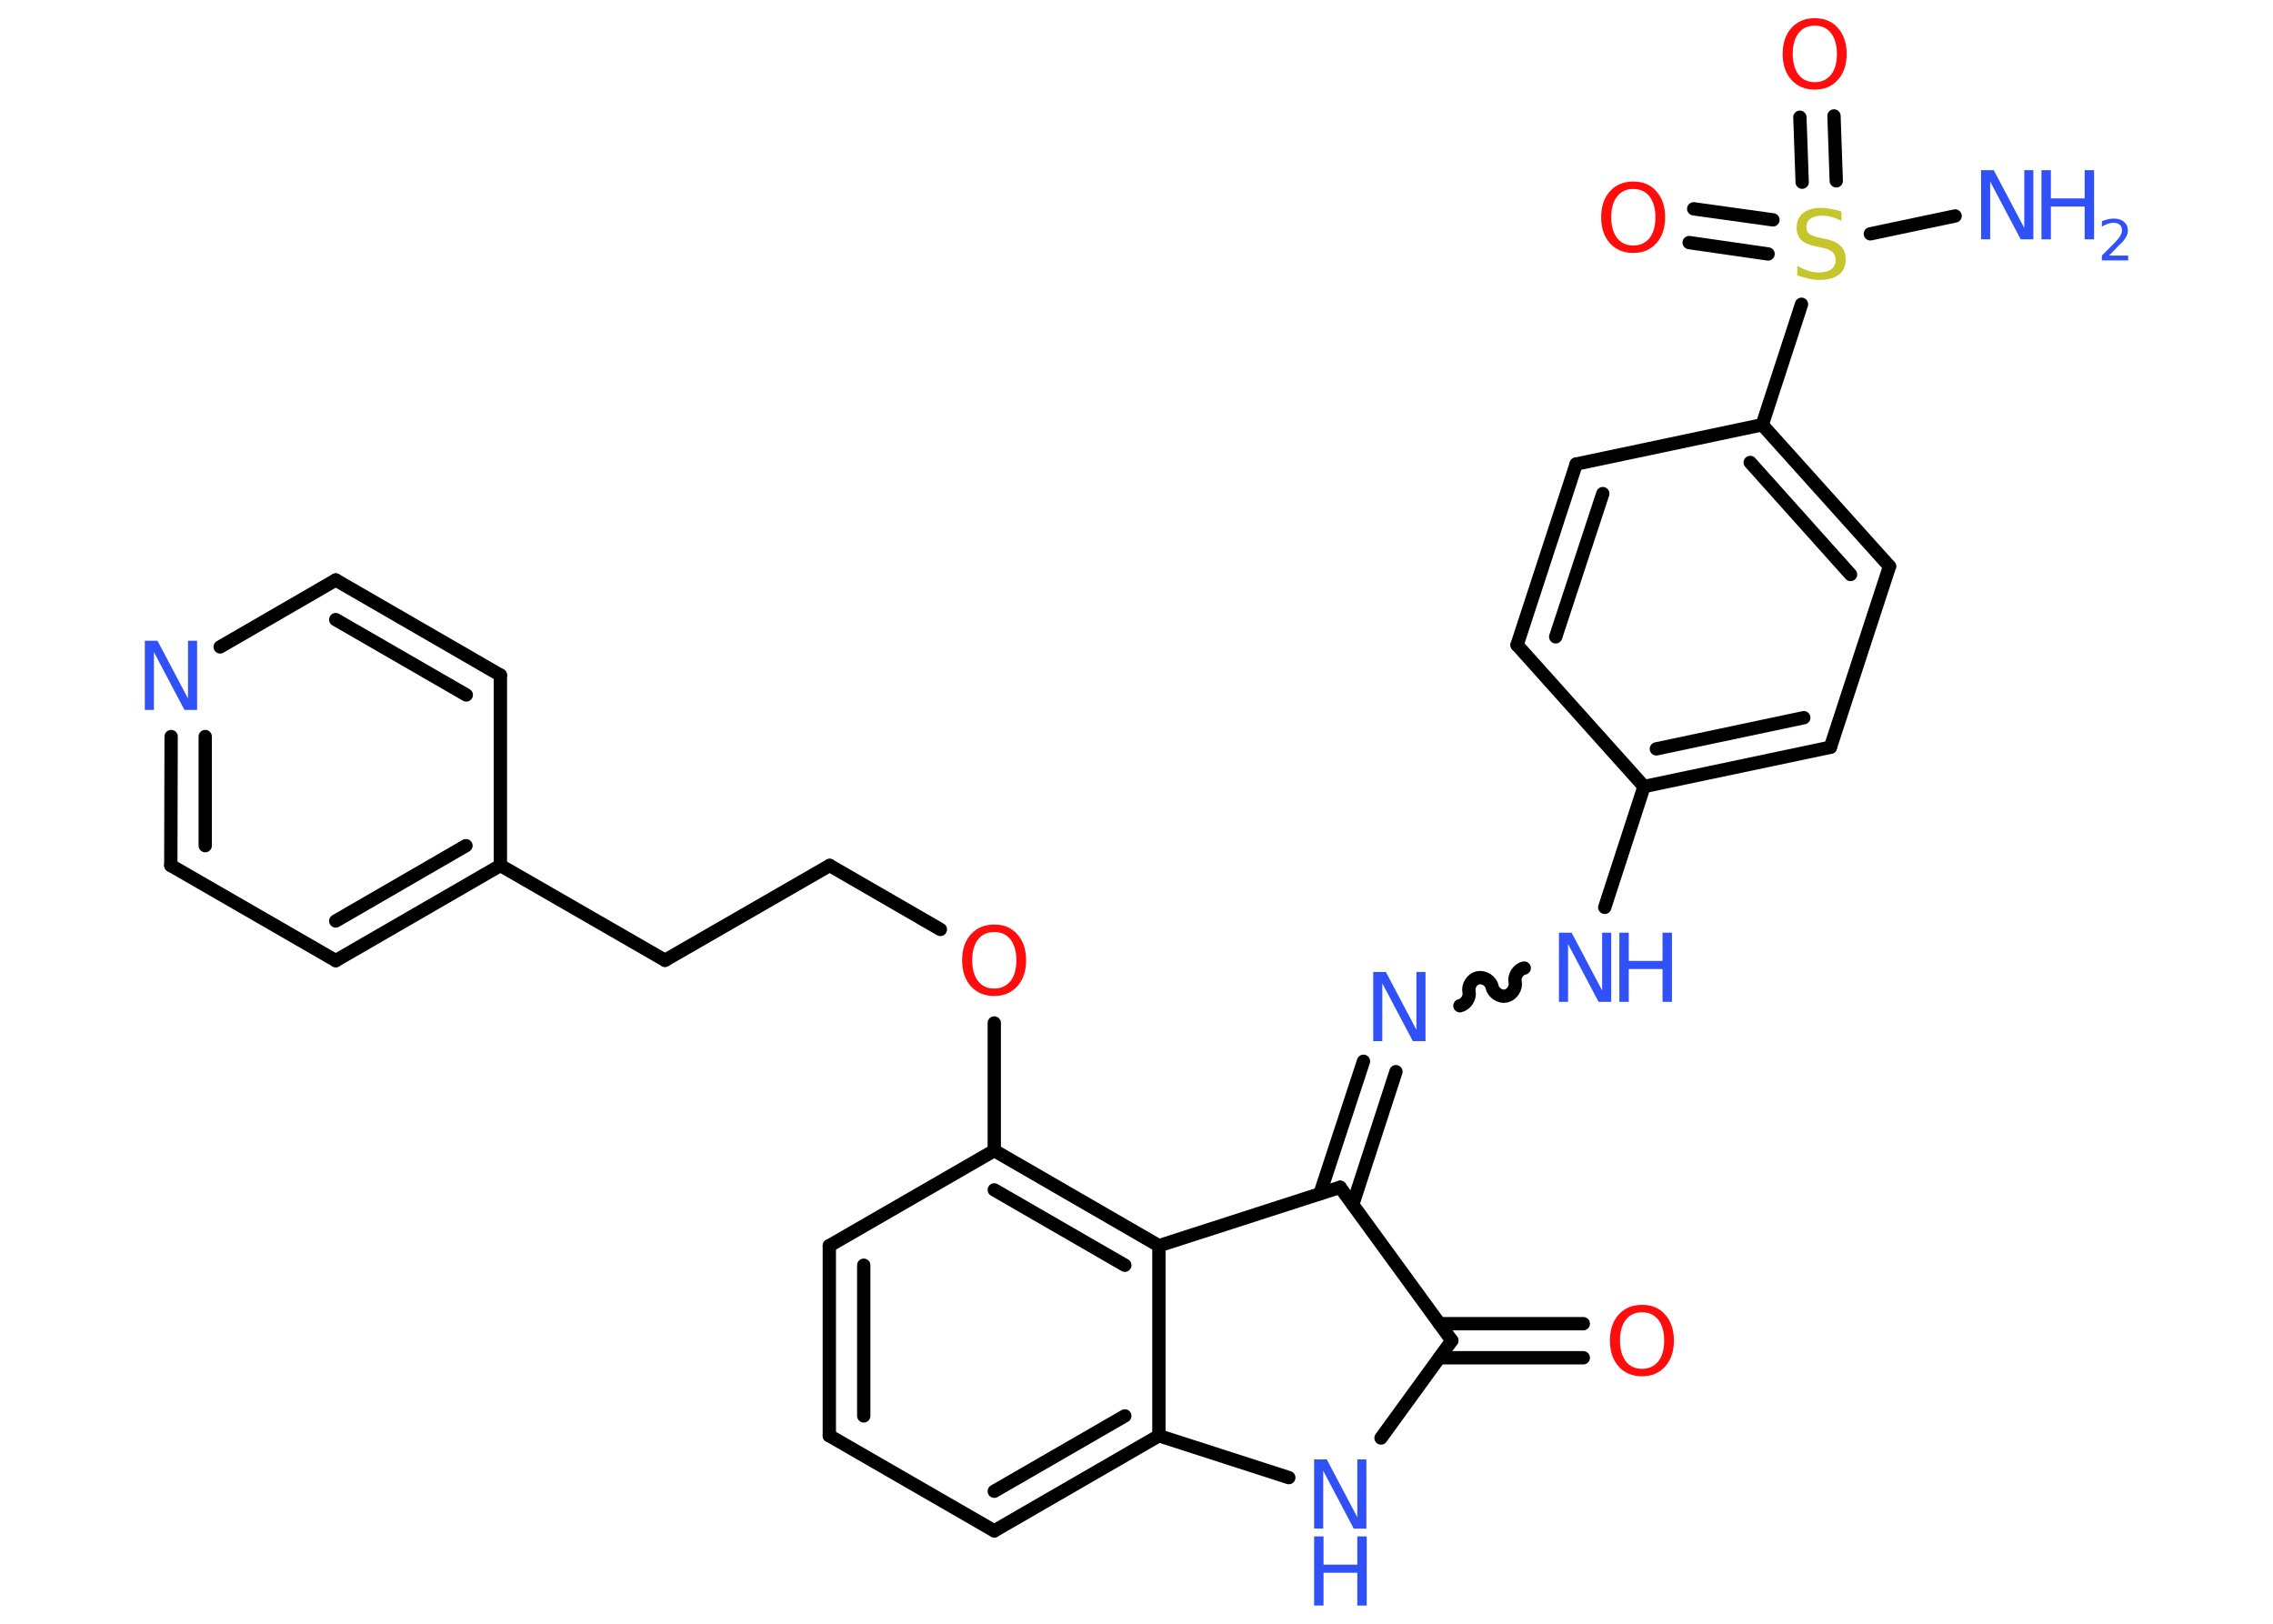 <?xml version='1.0' encoding='UTF-8'?>
<!DOCTYPE svg PUBLIC "-//W3C//DTD SVG 1.1//EN" "http://www.w3.org/Graphics/SVG/1.1/DTD/svg11.dtd">
<svg version='1.2' xmlns='http://www.w3.org/2000/svg' xmlns:xlink='http://www.w3.org/1999/xlink' width='70.0mm' height='50.0mm' viewBox='0 0 70.0 50.0'>
  <desc>Generated by the Chemistry Development Kit (http://github.com/cdk)</desc>
  <g stroke-linecap='round' stroke-linejoin='round' stroke='#000000' stroke-width='.41' fill='#3050F8'>
    <rect x='.0' y='.0' width='70.0' height='50.0' fill='#FFFFFF' stroke='none'/>
    <g id='mol1' class='mol'>
      <line id='mol1bnd1' class='bond' x1='60.21' y1='6.65' x2='57.6' y2='7.2'/>
      <g id='mol1bnd2' class='bond'>
        <line x1='55.5' y1='5.61' x2='55.43' y2='3.61'/>
        <line x1='56.55' y1='5.57' x2='56.48' y2='3.57'/>
      </g>
      <g id='mol1bnd3' class='bond'>
        <line x1='54.45' y1='7.82' x2='52.02' y2='7.47'/>
        <line x1='54.6' y1='6.77' x2='52.16' y2='6.43'/>
      </g>
      <line id='mol1bnd4' class='bond' x1='55.48' y1='9.37' x2='54.27' y2='13.08'/>
      <g id='mol1bnd5' class='bond'>
        <line x1='58.19' y1='17.44' x2='54.27' y2='13.08'/>
        <line x1='56.99' y1='17.69' x2='53.9' y2='14.24'/>
      </g>
      <line id='mol1bnd6' class='bond' x1='58.19' y1='17.44' x2='56.37' y2='23.01'/>
      <g id='mol1bnd7' class='bond'>
        <line x1='50.63' y1='24.22' x2='56.37' y2='23.01'/>
        <line x1='51.01' y1='23.06' x2='55.55' y2='22.1'/>
      </g>
      <line id='mol1bnd8' class='bond' x1='50.63' y1='24.22' x2='49.42' y2='27.94'/>
      <path id='mol1bnd9' class='bond' d='M44.96 30.97c.18 -.04 .32 -.25 .28 -.43c-.04 -.18 .1 -.4 .28 -.43c.18 -.04 .4 .1 .43 .28c.04 .18 .25 .32 .43 .28c.18 -.04 .32 -.25 .28 -.43c-.04 -.18 .1 -.4 .28 -.43' fill='none' stroke='#000000' stroke-width='.41'/>
      <g id='mol1bnd10' class='bond'>
        <line x1='42.99' y1='33.0' x2='41.66' y2='37.09'/>
        <line x1='41.99' y1='32.68' x2='40.65' y2='36.76'/>
      </g>
      <line id='mol1bnd11' class='bond' x1='41.27' y1='36.56' x2='44.71' y2='41.28'/>
      <g id='mol1bnd12' class='bond'>
        <line x1='44.33' y1='40.76' x2='48.76' y2='40.76'/>
        <line x1='44.33' y1='41.81' x2='48.76' y2='41.81'/>
      </g>
      <line id='mol1bnd13' class='bond' x1='44.71' y1='41.28' x2='42.53' y2='44.28'/>
      <line id='mol1bnd14' class='bond' x1='39.69' y1='45.5' x2='35.69' y2='44.21'/>
      <g id='mol1bnd15' class='bond'>
        <line x1='30.62' y1='47.14' x2='35.69' y2='44.21'/>
        <line x1='30.62' y1='45.92' x2='34.64' y2='43.6'/>
      </g>
      <line id='mol1bnd16' class='bond' x1='30.62' y1='47.14' x2='25.54' y2='44.21'/>
      <g id='mol1bnd17' class='bond'>
        <line x1='25.54' y1='38.36' x2='25.54' y2='44.21'/>
        <line x1='26.6' y1='38.96' x2='26.6' y2='43.6'/>
      </g>
      <line id='mol1bnd18' class='bond' x1='25.54' y1='38.36' x2='30.62' y2='35.43'/>
      <line id='mol1bnd19' class='bond' x1='30.62' y1='35.43' x2='30.62' y2='31.5'/>
      <line id='mol1bnd20' class='bond' x1='28.96' y1='28.62' x2='25.55' y2='26.65'/>
      <line id='mol1bnd21' class='bond' x1='25.55' y1='26.65' x2='20.48' y2='29.57'/>
      <line id='mol1bnd22' class='bond' x1='20.48' y1='29.57' x2='15.41' y2='26.65'/>
      <g id='mol1bnd23' class='bond'>
        <line x1='10.34' y1='29.58' x2='15.41' y2='26.65'/>
        <line x1='10.34' y1='28.36' x2='14.35' y2='26.04'/>
      </g>
      <line id='mol1bnd24' class='bond' x1='10.34' y1='29.58' x2='5.26' y2='26.65'/>
      <g id='mol1bnd25' class='bond'>
        <line x1='5.27' y1='22.68' x2='5.26' y2='26.65'/>
        <line x1='6.32' y1='22.68' x2='6.32' y2='26.04'/>
      </g>
      <line id='mol1bnd26' class='bond' x1='6.78' y1='19.92' x2='10.34' y2='17.86'/>
      <g id='mol1bnd27' class='bond'>
        <line x1='15.41' y1='20.79' x2='10.34' y2='17.86'/>
        <line x1='14.36' y1='21.4' x2='10.34' y2='19.08'/>
      </g>
      <line id='mol1bnd28' class='bond' x1='15.41' y1='26.65' x2='15.41' y2='20.79'/>
      <g id='mol1bnd29' class='bond'>
        <line x1='35.69' y1='38.36' x2='30.62' y2='35.43'/>
        <line x1='34.64' y1='38.96' x2='30.62' y2='36.64'/>
      </g>
      <line id='mol1bnd30' class='bond' x1='35.69' y1='44.21' x2='35.69' y2='38.36'/>
      <line id='mol1bnd31' class='bond' x1='41.27' y1='36.56' x2='35.69' y2='38.36'/>
      <line id='mol1bnd32' class='bond' x1='50.63' y1='24.22' x2='46.72' y2='19.86'/>
      <g id='mol1bnd33' class='bond'>
        <line x1='48.54' y1='14.29' x2='46.72' y2='19.86'/>
        <line x1='49.36' y1='15.2' x2='47.91' y2='19.61'/>
      </g>
      <line id='mol1bnd34' class='bond' x1='54.27' y1='13.08' x2='48.54' y2='14.29'/>
      <g id='mol1atm1' class='atom'>
        <path d='M61.01 5.24h.39l.94 1.78v-1.78h.28v2.13h-.39l-.94 -1.78v1.78h-.28v-2.13z' stroke='none'/>
        <path d='M62.87 5.24h.29v.87h1.04v-.87h.29v2.13h-.29v-1.01h-1.04v1.01h-.29v-2.13z' stroke='none'/>
        <path d='M64.94 7.87h.6v.15h-.81v-.15q.1 -.1 .27 -.27q.17 -.17 .21 -.22q.08 -.09 .11 -.16q.03 -.07 .03 -.13q.0 -.1 -.07 -.17q-.07 -.06 -.19 -.06q-.08 .0 -.17 .03q-.09 .03 -.19 .09v-.17q.11 -.04 .2 -.06q.09 -.02 .16 -.02q.2 .0 .32 .1q.12 .1 .12 .27q.0 .08 -.03 .15q-.03 .07 -.11 .17q-.02 .03 -.14 .14q-.11 .12 -.32 .33z' stroke='none'/>
      </g>
      <path id='mol1atm2' class='atom' d='M56.71 6.52v.28q-.16 -.08 -.31 -.12q-.15 -.04 -.28 -.04q-.23 .0 -.36 .09q-.13 .09 -.13 .26q.0 .14 .09 .21q.09 .07 .32 .12l.18 .04q.32 .06 .47 .22q.15 .15 .15 .41q.0 .31 -.21 .47q-.21 .16 -.61 .16q-.15 .0 -.32 -.04q-.17 -.04 -.35 -.1v-.29q.18 .1 .34 .15q.17 .05 .33 .05q.25 .0 .38 -.1q.13 -.1 .13 -.28q.0 -.16 -.1 -.25q-.1 -.09 -.31 -.13l-.18 -.04q-.32 -.06 -.47 -.2q-.14 -.14 -.14 -.38q.0 -.28 .2 -.45q.2 -.16 .55 -.16q.15 .0 .3 .03q.16 .03 .32 .08z' stroke='none' fill='#C6C62C'/>
      <path id='mol1atm3' class='atom' d='M55.89 .79q-.32 .0 -.5 .23q-.18 .23 -.18 .64q.0 .4 .18 .64q.18 .23 .5 .23q.31 .0 .5 -.23q.18 -.23 .18 -.64q.0 -.4 -.18 -.64q-.18 -.23 -.5 -.23zM55.89 .56q.45 .0 .71 .3q.27 .3 .27 .8q.0 .5 -.27 .8q-.27 .3 -.71 .3q-.45 .0 -.72 -.3q-.27 -.3 -.27 -.8q.0 -.5 .27 -.8q.27 -.3 .72 -.3z' stroke='none' fill='#FF0D0D'/>
      <path id='mol1atm4' class='atom' d='M50.3 5.82q-.32 .0 -.5 .23q-.18 .23 -.18 .64q.0 .4 .18 .64q.18 .23 .5 .23q.31 .0 .5 -.23q.18 -.23 .18 -.64q.0 -.4 -.18 -.64q-.18 -.23 -.5 -.23zM50.3 5.59q.45 .0 .71 .3q.27 .3 .27 .8q.0 .5 -.27 .8q-.27 .3 -.71 .3q-.45 .0 -.72 -.3q-.27 -.3 -.27 -.8q.0 -.5 .27 -.8q.27 -.3 .72 -.3z' stroke='none' fill='#FF0D0D'/>
      <g id='mol1atm9' class='atom'>
        <path d='M48.01 28.72h.39l.94 1.78v-1.78h.28v2.13h-.39l-.94 -1.78v1.78h-.28v-2.13z' stroke='none'/>
        <path d='M49.87 28.72h.29v.87h1.04v-.87h.29v2.13h-.29v-1.01h-1.04v1.01h-.29v-2.13z' stroke='none'/>
      </g>
      <path id='mol1atm10' class='atom' d='M42.29 29.93h.39l.94 1.78v-1.78h.28v2.13h-.39l-.94 -1.78v1.78h-.28v-2.13z' stroke='none'/>
      <path id='mol1atm13' class='atom' d='M50.57 40.41q-.32 .0 -.5 .23q-.18 .23 -.18 .64q.0 .4 .18 .64q.18 .23 .5 .23q.31 .0 .5 -.23q.18 -.23 .18 -.64q.0 -.4 -.18 -.64q-.18 -.23 -.5 -.23zM50.57 40.18q.45 .0 .71 .3q.27 .3 .27 .8q.0 .5 -.27 .8q-.27 .3 -.71 .3q-.45 .0 -.72 -.3q-.27 -.3 -.27 -.8q.0 -.5 .27 -.8q.27 -.3 .72 -.3z' stroke='none' fill='#FF0D0D'/>
      <g id='mol1atm14' class='atom'>
        <path d='M40.47 44.94h.39l.94 1.78v-1.78h.28v2.13h-.39l-.94 -1.78v1.78h-.28v-2.13z' stroke='none'/>
        <path d='M40.47 47.31h.29v.87h1.04v-.87h.29v2.13h-.29v-1.01h-1.04v1.01h-.29v-2.13z' stroke='none'/>
      </g>
      <path id='mol1atm20' class='atom' d='M30.62 28.7q-.32 .0 -.5 .23q-.18 .23 -.18 .64q.0 .4 .18 .64q.18 .23 .5 .23q.31 .0 .5 -.23q.18 -.23 .18 -.64q.0 -.4 -.18 -.64q-.18 -.23 -.5 -.23zM30.62 28.47q.45 .0 .71 .3q.27 .3 .27 .8q.0 .5 -.27 .8q-.27 .3 -.71 .3q-.45 .0 -.72 -.3q-.27 -.3 -.27 -.8q.0 -.5 .27 -.8q.27 -.3 .72 -.3z' stroke='none' fill='#FF0D0D'/>
      <path id='mol1atm26' class='atom' d='M4.46 19.73h.39l.94 1.78v-1.78h.28v2.13h-.39l-.94 -1.78v1.78h-.28v-2.13z' stroke='none'/>
    </g>
  </g>
</svg>
